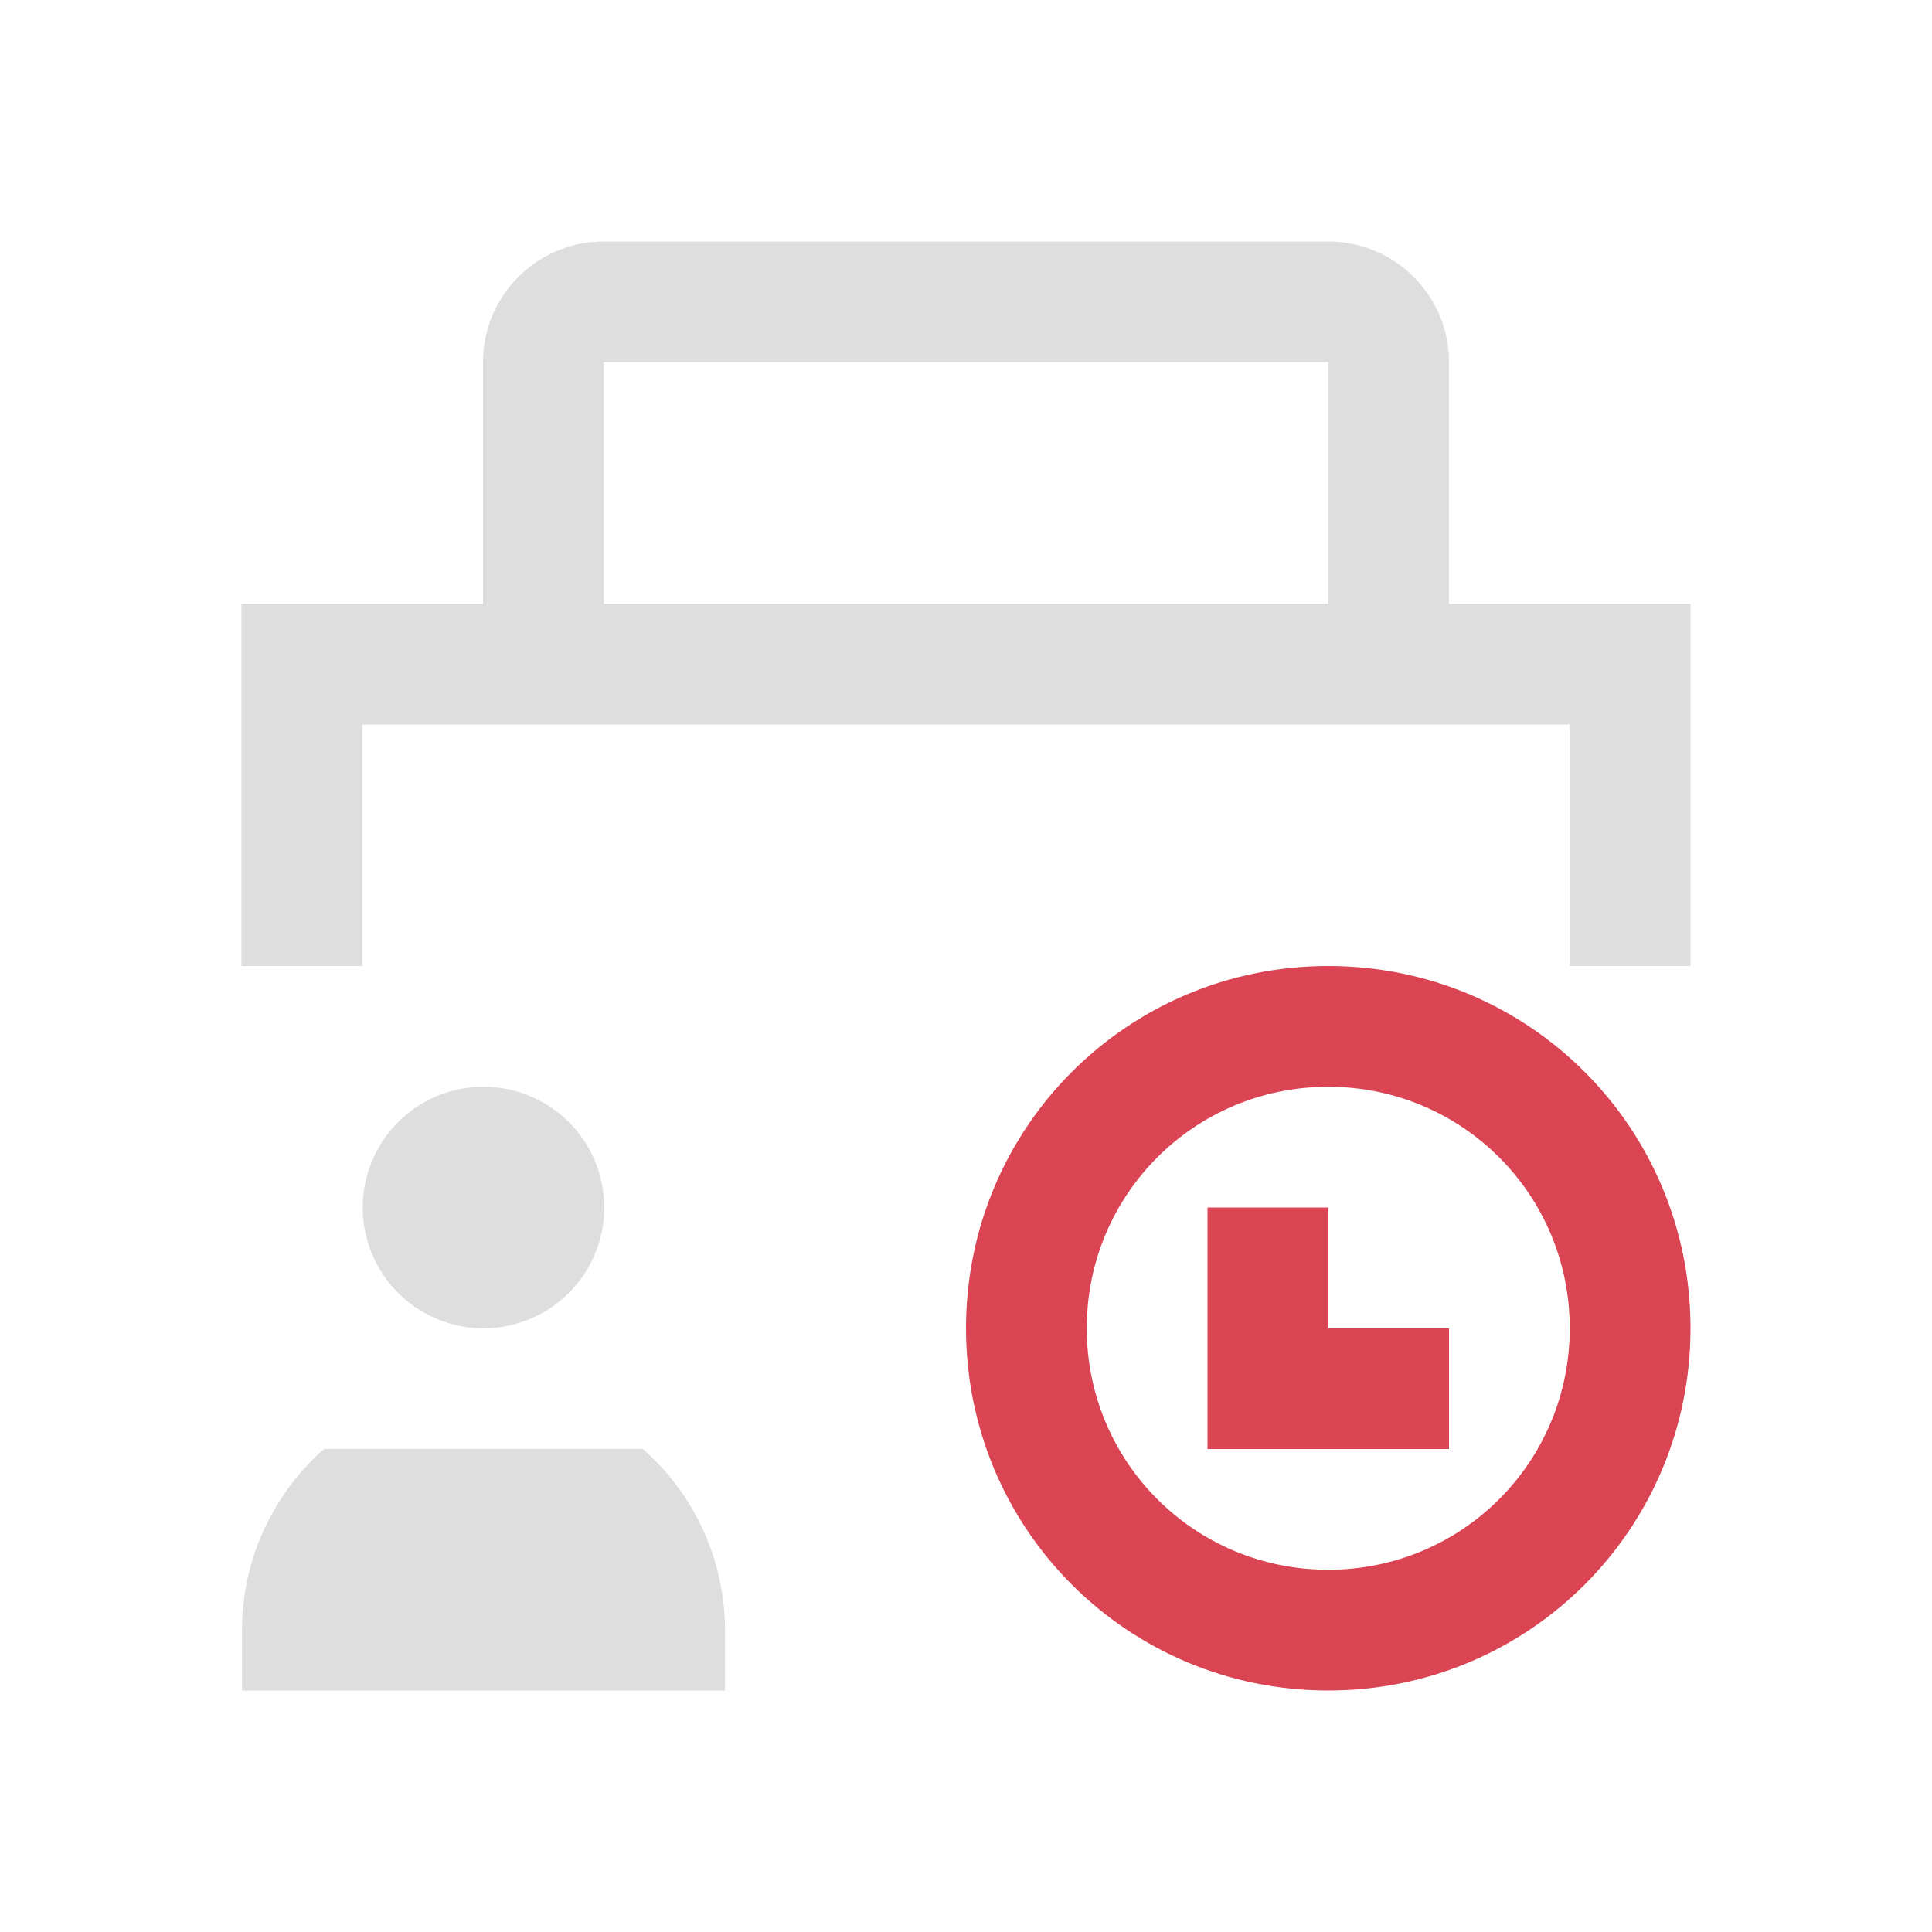<svg xmlns="http://www.w3.org/2000/svg" viewBox="0 0 16 16">
<defs id="defs3051">
<style id="current-color-scheme" type="text/css">
.ColorScheme-Contrast{color:#dedede}.ColorScheme-NegativeText{color:#da4453}
</style>
</defs>
<path d="M5 2a1 1 0 0 0-1 1v2H2v3h1V6h10v2h1V5h-2V3a1 1 0 0 0-1-1zm0 1h6v2H5zm-.996 6a1 1 0 0 0-1 1 1 1 0 0 0 1 1 1 1 0 0 0 1-1 1 1 0 0 0-1-1m-1.32 3a2 2 0 0 0-.68 1.5v.5h4v-.5a2 2 0 0 0-.68-1.5z" class="ColorScheme-Contrast" style="fill:currentColor;fill-opacity:1;stroke:none"/>
<path d="M11 8c-1.662 0-3 1.338-3 3s1.338 3 3 3 3-1.338 3-3-1.338-3-3-3m0 1c1.108 0 2 .892 2 2s-.892 2-2 2-2-.892-2-2 .892-2 2-2m-1 1v2h2v-1h-1v-1z" class="ColorScheme-NegativeText" style="fill:currentColor;fill-opacity:1;stroke:none"/>
</svg>
